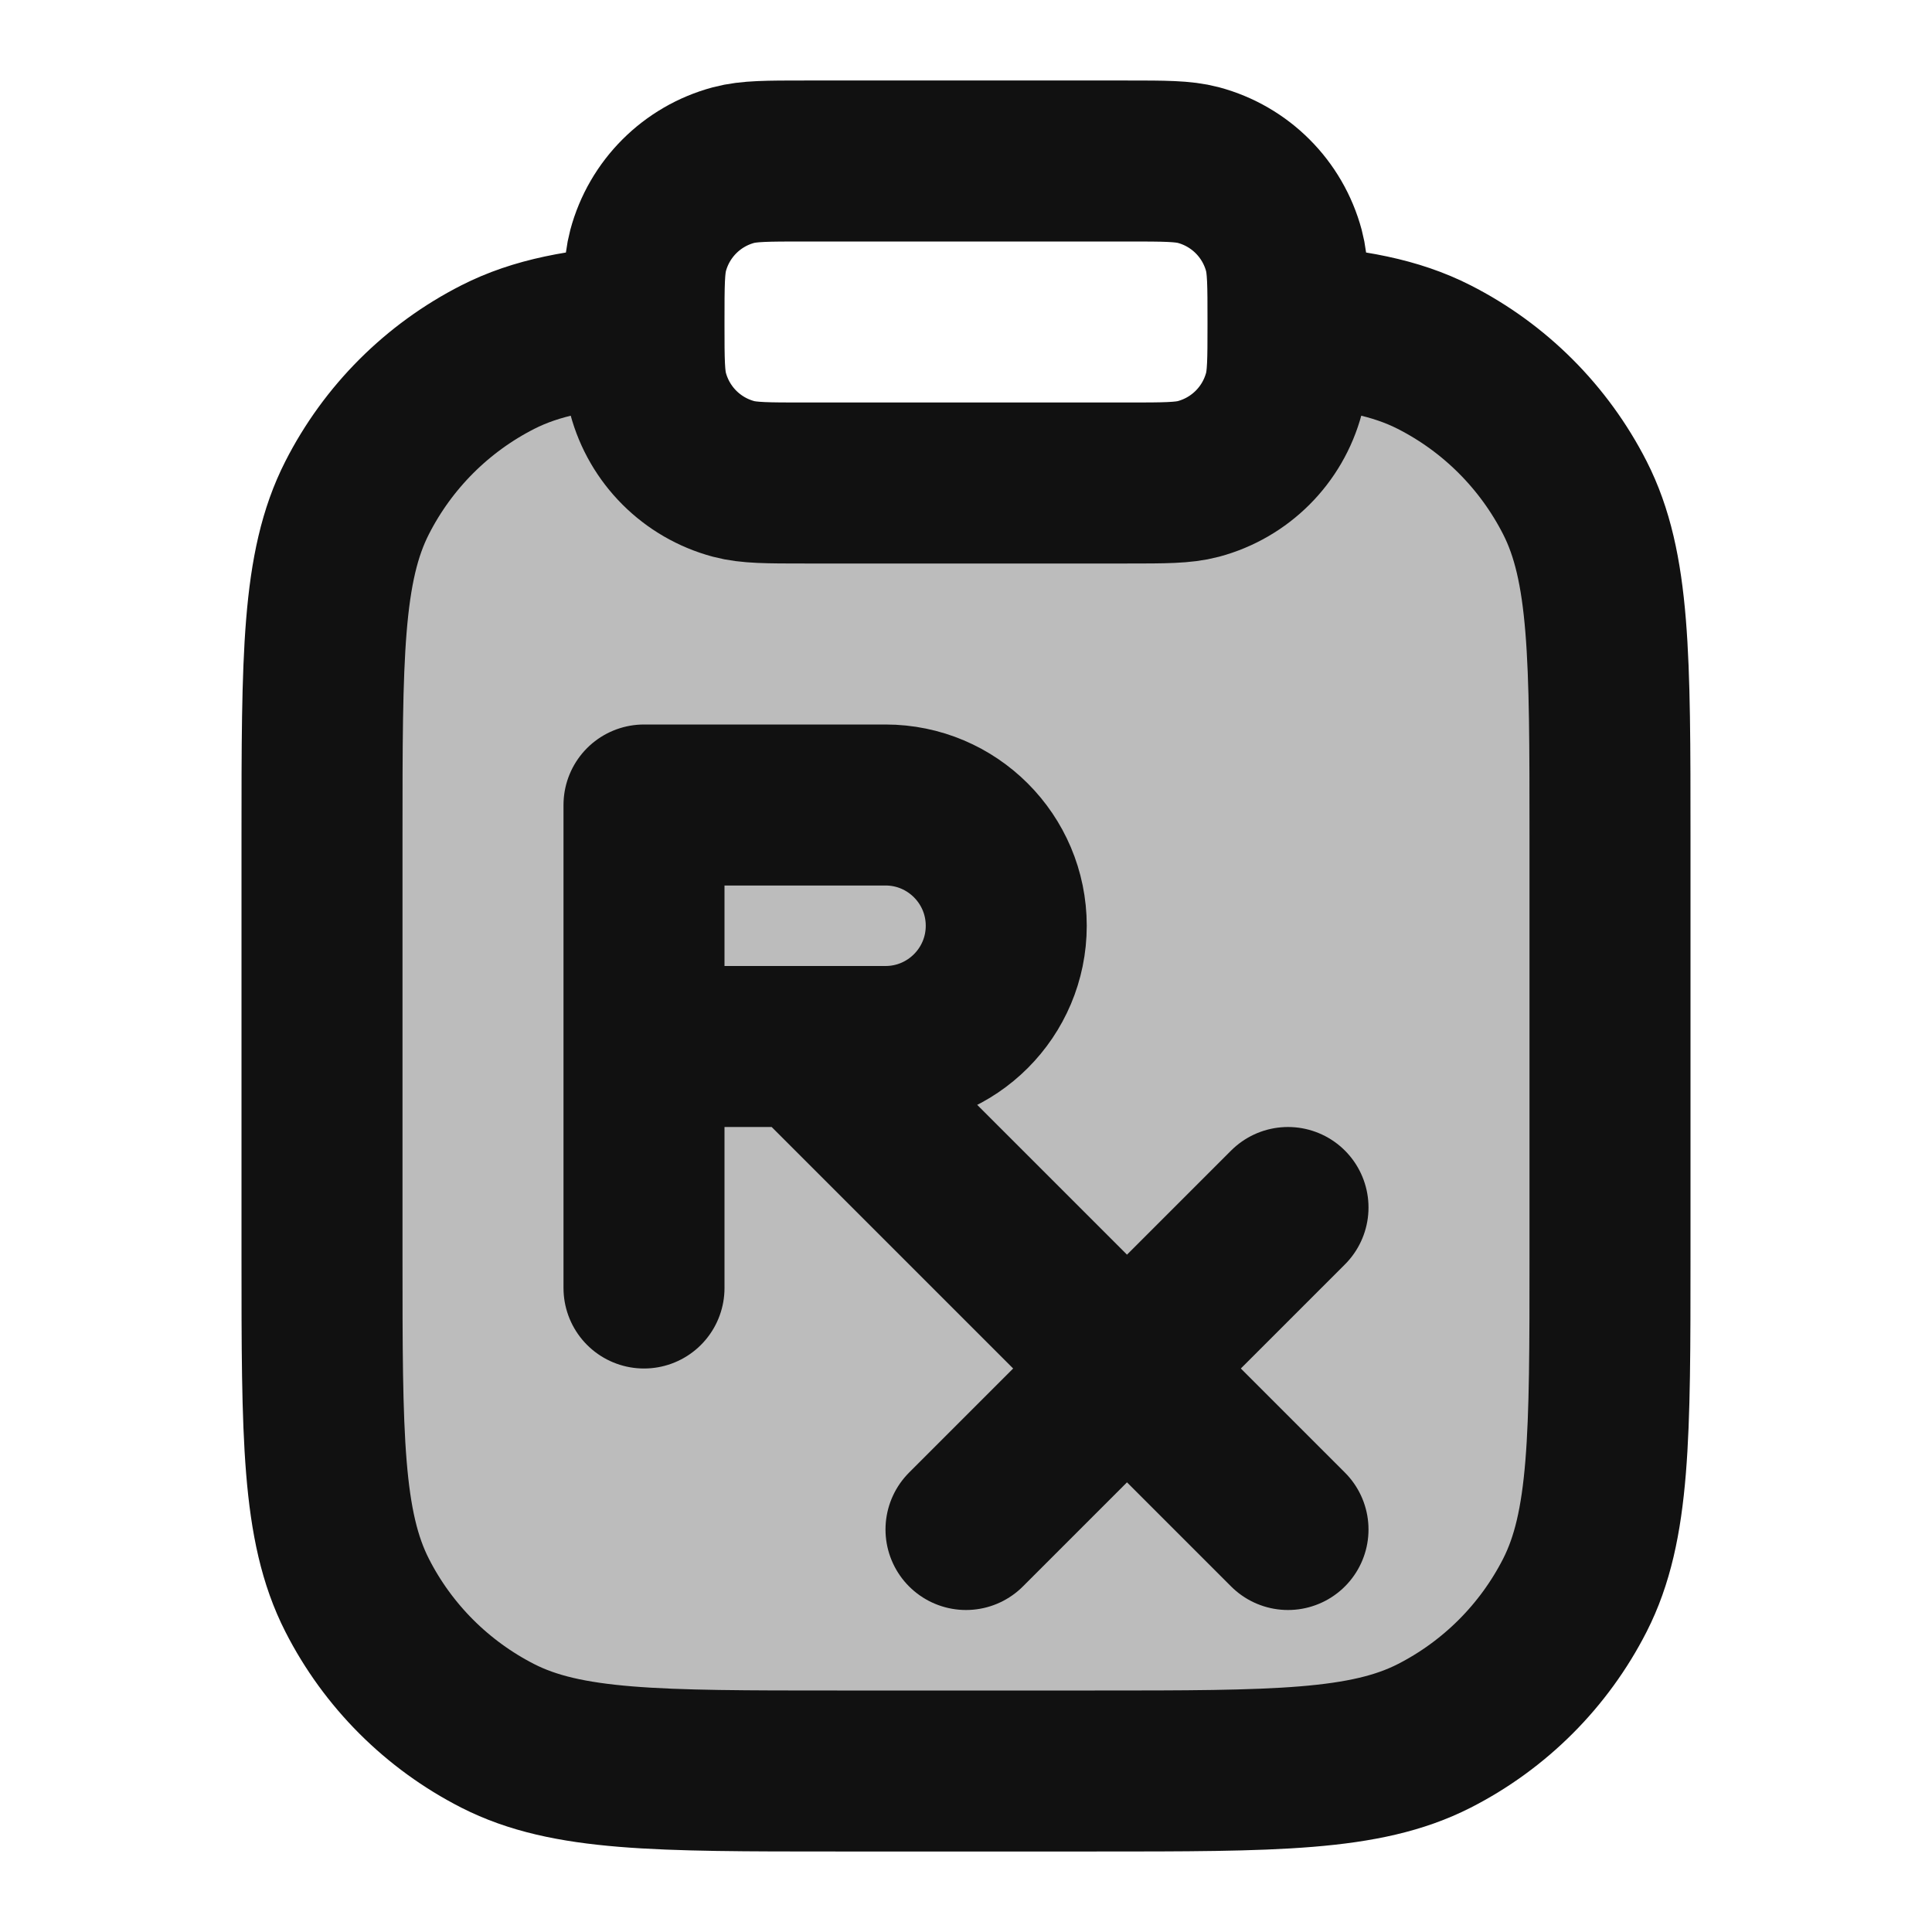 <svg width="24" height="24" viewBox="0 0 24 24" fill="none" xmlns="http://www.w3.org/2000/svg">
<path opacity="0.28" d="M20 15.6V10.4C20 8.16 20 7.04 19.564 6.184C19.18 5.431 18.569 4.819 17.816 4.436C17.341 4.194 16.784 4.086 16 4.038C16 4.478 15.999 4.703 15.949 4.888C15.81 5.406 15.406 5.81 14.888 5.949C14.697 6 14.465 6 14 6H10C9.535 6 9.303 6 9.112 5.949C8.594 5.81 8.19 5.406 8.051 4.888C8.001 4.703 8 4.478 8 4.038C7.216 4.086 6.659 4.194 6.184 4.436C5.431 4.819 4.819 5.431 4.436 6.184C4 7.04 4 8.16 4 10.4V15.6C4 17.84 4 18.96 4.436 19.816C4.819 20.569 5.431 21.18 6.184 21.564C7.04 22 8.16 22 10.4 22H13.6C15.84 22 16.96 22 17.816 21.564C18.569 21.18 19.18 20.569 19.564 19.816C20 18.96 20 17.84 20 15.6Z" fill="#111111"/>
<path d="M16 4.038C16 4.026 16 4.013 16 4C16 3.535 16 3.303 15.949 3.112C15.81 2.594 15.406 2.19 14.888 2.051C14.697 2 14.465 2 14 2H10C9.535 2 9.303 2 9.112 2.051C8.594 2.19 8.19 2.594 8.051 3.112C8 3.303 8 3.535 8 4C8 4.013 8 4.026 8 4.038M16 4.038C16 4.478 15.999 4.703 15.949 4.888C15.81 5.406 15.406 5.81 14.888 5.949C14.697 6 14.465 6 14 6H10C9.535 6 9.303 6 9.112 5.949C8.594 5.81 8.19 5.406 8.051 4.888C8.001 4.703 8 4.478 8 4.038M16 4.038C16.784 4.086 17.341 4.194 17.816 4.436C18.569 4.819 19.18 5.431 19.564 6.184C20 7.04 20 8.16 20 10.4V15.6C20 17.84 20 18.96 19.564 19.816C19.18 20.569 18.569 21.18 17.816 21.564C16.96 22 15.84 22 13.6 22H10.4C8.16 22 7.04 22 6.184 21.564C5.431 21.18 4.819 20.569 4.436 19.816C4 18.96 4 17.84 4 15.6V10.4C4 8.16 4 7.04 4.436 6.184C4.819 5.431 5.431 4.819 6.184 4.436C6.659 4.194 7.216 4.086 8 4.038M8 13V10H11C11.828 10 12.5 10.672 12.5 11.5C12.5 12.328 11.828 13 11 13H10M8 13V16M8 13H10M12 19L14 17M14 17L16 15M14 17L16 19M14 17L10 13" stroke="#111111" stroke-width="2" stroke-linecap="round" stroke-linejoin="round"/>
</svg>
